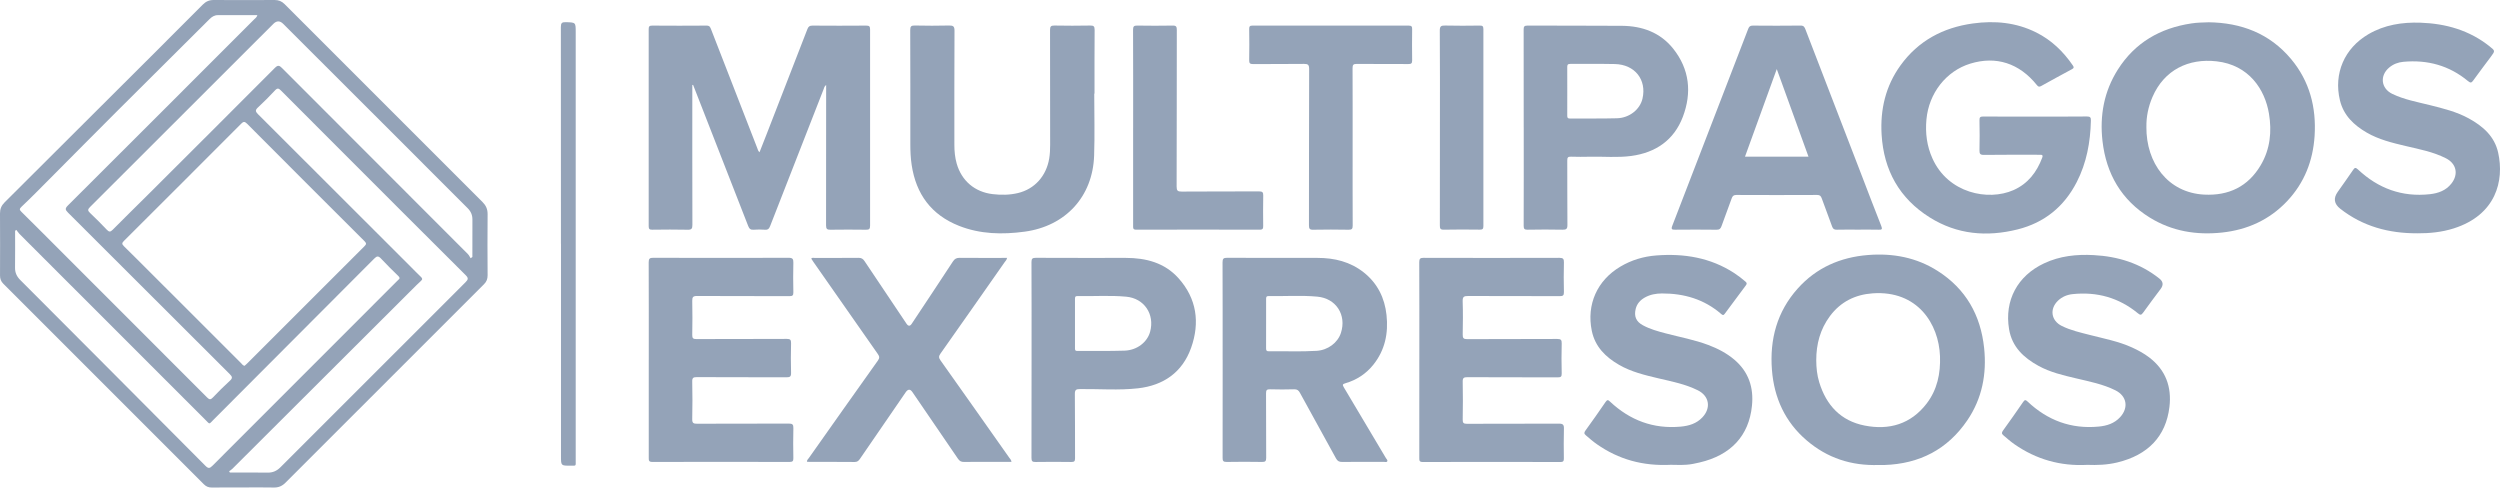 <svg width="120" height="24" viewBox="0 0 120 24" fill="none" xmlns="http://www.w3.org/2000/svg">
<path d="M11.676 23.399C11.176 23.399 10.675 23.395 10.176 23.402C10.017 23.404 9.896 23.357 9.785 23.245C6.577 20.032 3.369 16.824 0.157 13.617C0.044 13.503 0.001 13.38 0.001 13.224C0.004 12.231 0.007 11.237 2.27393e-05 10.246C-0.001 10.03 0.067 9.867 0.22 9.715C2.563 7.384 4.902 5.049 7.243 2.713C8.073 1.885 8.904 1.057 9.73 0.224C9.88 0.071 10.043 -0.001 10.26 2.14117e-05C11.233 0.007 12.206 0.006 13.179 2.14117e-05C13.371 2.14117e-05 13.521 0.057 13.658 0.195C16.823 3.364 19.99 6.53 23.159 9.695C23.325 9.861 23.407 10.037 23.405 10.278C23.396 11.258 23.398 12.236 23.405 13.216C23.405 13.39 23.356 13.52 23.233 13.642C20.056 16.815 16.878 19.992 13.704 23.169C13.543 23.331 13.368 23.407 13.136 23.401C12.65 23.389 12.164 23.398 11.677 23.398L11.676 23.399ZM11.737 17.562C11.773 17.529 11.814 17.495 11.851 17.459C13.731 15.579 15.609 13.699 17.492 11.821C17.59 11.724 17.596 11.676 17.495 11.575C15.612 9.699 13.732 7.819 11.856 5.935C11.738 5.817 11.677 5.837 11.572 5.942C9.699 7.819 7.825 9.695 5.946 11.566C5.846 11.665 5.847 11.719 5.946 11.816C6.385 12.244 6.816 12.681 7.25 13.113C8.692 14.555 10.133 15.997 11.577 17.437C11.622 17.482 11.657 17.545 11.738 17.559L11.737 17.562ZM11 22.622C11.012 22.642 11.022 22.663 11.034 22.683C11.638 22.683 12.242 22.676 12.847 22.686C13.1 22.69 13.291 22.6 13.466 22.424C16.424 19.463 19.381 16.504 22.345 13.547C22.479 13.415 22.491 13.345 22.349 13.205C20.341 11.207 18.34 9.203 16.337 7.2C15.385 6.248 14.433 5.298 13.485 4.343C13.378 4.235 13.314 4.216 13.202 4.337C12.938 4.62 12.666 4.895 12.382 5.157C12.247 5.282 12.255 5.351 12.382 5.479C14.823 7.911 17.258 10.348 19.695 12.784C19.863 12.953 20.031 13.126 20.204 13.291C20.279 13.362 20.287 13.41 20.207 13.483C20.064 13.613 19.927 13.75 19.791 13.886C16.913 16.758 14.037 19.629 11.157 22.499C11.111 22.546 11.051 22.581 10.998 22.62L11 22.622ZM22.593 12.394C22.62 12.375 22.646 12.354 22.674 12.335C22.674 11.737 22.671 11.14 22.676 10.541C22.677 10.321 22.604 10.149 22.445 9.991C21.33 8.882 20.223 7.765 19.11 6.654C17.273 4.816 15.433 2.981 13.594 1.145C13.435 0.986 13.276 0.988 13.115 1.151C11.658 2.607 10.202 4.062 8.745 5.518C7.27 6.993 5.796 8.469 4.318 9.94C4.205 10.052 4.207 10.113 4.32 10.219C4.596 10.48 4.864 10.749 5.125 11.025C5.23 11.134 5.292 11.149 5.408 11.03C5.955 10.476 6.514 9.932 7.066 9.382C9.11 7.344 11.153 5.307 13.189 3.264C13.337 3.115 13.406 3.133 13.541 3.27C16.511 6.246 19.486 9.219 22.457 12.194C22.512 12.249 22.546 12.327 22.59 12.394H22.593ZM12.354 0.727C11.709 0.727 11.083 0.727 10.457 0.727C10.292 0.727 10.17 0.805 10.056 0.919C8.565 2.406 7.069 3.889 5.578 5.377C4.507 6.446 3.444 7.522 2.377 8.594C1.934 9.038 1.497 9.487 1.041 9.916C0.926 10.026 0.925 10.065 1.031 10.17C1.723 10.853 2.41 11.543 3.098 12.232C5.378 14.513 7.661 16.793 9.94 19.077C10.049 19.186 10.109 19.196 10.218 19.08C10.479 18.805 10.748 18.535 11.03 18.28C11.169 18.155 11.159 18.087 11.03 17.959C8.44 15.375 5.855 12.786 3.262 10.203C3.128 10.071 3.118 10.004 3.258 9.864C6.242 6.89 9.219 3.912 12.197 0.932C12.251 0.878 12.324 0.836 12.354 0.727ZM0.788 11.036C0.768 11.05 0.746 11.063 0.725 11.076C0.725 11.667 0.73 12.258 0.722 12.85C0.719 13.087 0.804 13.27 0.97 13.437C3.935 16.407 6.9 19.38 9.86 22.358C9.999 22.498 10.066 22.488 10.2 22.354C13.151 19.396 16.106 16.442 19.061 13.489C19.08 13.47 19.097 13.448 19.118 13.434C19.202 13.371 19.194 13.319 19.118 13.247C18.837 12.973 18.554 12.698 18.288 12.411C18.162 12.277 18.091 12.283 17.963 12.413C15.392 14.996 12.816 17.575 10.241 20.155C10.021 20.375 10.082 20.375 9.868 20.162C6.89 17.185 3.912 14.207 0.935 11.229C0.88 11.173 0.837 11.102 0.789 11.039L0.788 11.036Z" fill="#94A3B8"/>
<path d="M33.231 4.078V4.296C33.231 6.462 33.228 8.629 33.235 10.794C33.235 10.975 33.195 11.032 33.007 11.027C32.44 11.014 31.874 11.019 31.307 11.026C31.176 11.027 31.137 10.991 31.137 10.858C31.14 7.705 31.14 4.554 31.137 1.401C31.137 1.277 31.163 1.228 31.301 1.229C32.175 1.236 33.047 1.236 33.921 1.229C34.068 1.229 34.093 1.311 34.133 1.411C34.871 3.313 35.611 5.215 36.352 7.117C36.375 7.177 36.384 7.244 36.457 7.308C36.573 7.009 36.687 6.724 36.799 6.437C37.453 4.758 38.107 3.08 38.755 1.398C38.804 1.271 38.861 1.229 38.998 1.229C39.857 1.236 40.718 1.236 41.577 1.229C41.727 1.229 41.764 1.265 41.764 1.415C41.76 4.554 41.76 7.694 41.764 10.832C41.764 10.995 41.716 11.029 41.563 11.027C40.996 11.019 40.43 11.019 39.863 11.027C39.699 11.03 39.651 10.988 39.651 10.819C39.657 8.659 39.655 6.501 39.655 4.341C39.655 4.261 39.655 4.183 39.655 4.079C39.562 4.146 39.553 4.235 39.524 4.306C38.67 6.485 37.817 8.664 36.969 10.845C36.919 10.975 36.863 11.039 36.715 11.027C36.535 11.013 36.355 11.014 36.176 11.027C36.035 11.038 35.968 10.988 35.915 10.853C35.056 8.64 34.189 6.431 33.326 4.22C33.307 4.172 33.288 4.124 33.269 4.076C33.256 4.076 33.243 4.079 33.23 4.079L33.231 4.078Z" fill="#94A3B8"/>
<path d="M97.711 5.596C98.531 5.596 99.351 5.6 100.171 5.591C100.332 5.59 100.367 5.638 100.363 5.791C100.338 6.822 100.159 7.815 99.683 8.741C99.077 9.922 98.13 10.69 96.843 11.012C95.366 11.38 93.938 11.258 92.63 10.438C91.172 9.525 90.419 8.173 90.317 6.461C90.246 5.253 90.509 4.129 91.224 3.139C92.081 1.953 93.272 1.323 94.699 1.126C95.748 0.982 96.772 1.075 97.737 1.557C98.471 1.924 99.039 2.473 99.498 3.144C99.559 3.233 99.547 3.271 99.454 3.321C98.962 3.584 98.471 3.854 97.983 4.125C97.894 4.174 97.846 4.178 97.773 4.087C96.926 3.031 95.812 2.675 94.574 3.054C93.412 3.411 92.585 4.473 92.469 5.734C92.41 6.385 92.488 7.01 92.758 7.607C93.508 9.276 95.429 9.662 96.646 9.126C97.342 8.818 97.763 8.266 98.025 7.573C98.084 7.419 97.992 7.429 97.891 7.429C97.005 7.429 96.119 7.423 95.232 7.435C95.049 7.438 95.011 7.382 95.015 7.211C95.027 6.731 95.024 6.251 95.015 5.772C95.012 5.635 95.049 5.591 95.191 5.593C96.032 5.6 96.871 5.596 97.711 5.596Z" fill="#94A3B8"/>
<path d="M90.183 22.319C88.855 22.365 87.703 21.98 86.72 21.139C85.684 20.254 85.157 19.099 85.053 17.755C84.94 16.292 85.295 14.961 86.29 13.85C87.186 12.848 88.336 12.347 89.664 12.241C90.859 12.145 91.992 12.357 93.011 13.007C94.36 13.867 95.072 15.127 95.238 16.703C95.369 17.948 95.142 19.128 94.433 20.172C93.483 21.572 92.134 22.266 90.449 22.32C90.349 22.323 90.25 22.32 90.184 22.32L90.183 22.319ZM87.18 17.287C87.181 17.648 87.218 18.006 87.324 18.352C87.66 19.451 88.358 20.203 89.504 20.427C90.684 20.659 91.718 20.358 92.477 19.373C92.989 18.706 93.151 17.924 93.12 17.095C93.062 15.55 92.044 13.929 89.887 14.08C89.045 14.14 88.349 14.488 87.84 15.169C87.372 15.796 87.18 16.512 87.18 17.286V17.287Z" fill="#94A3B8"/>
<path d="M106.003 1.069C107.579 1.089 108.941 1.603 109.972 2.834C110.862 3.899 111.187 5.152 111.101 6.52C111.025 7.716 110.61 8.777 109.781 9.656C108.932 10.554 107.872 11.033 106.65 11.163C105.424 11.293 104.257 11.1 103.197 10.448C101.828 9.605 101.1 8.349 100.919 6.768C100.781 5.546 100.992 4.389 101.655 3.342C102.476 2.045 103.686 1.35 105.188 1.124C105.459 1.083 105.731 1.078 106.006 1.07L106.003 1.069ZM103.027 6.087C103.011 7.821 104.059 9.251 105.8 9.341C106.975 9.402 107.908 8.958 108.516 7.927C108.969 7.159 109.054 6.316 108.91 5.453C108.717 4.292 107.948 3.116 106.392 2.943C105.058 2.793 103.884 3.347 103.318 4.657C103.114 5.129 103.019 5.621 103.028 6.087H103.027Z" fill="#94A3B8"/>
<path d="M58.686 17.274C58.686 15.714 58.689 14.154 58.682 12.595C58.682 12.418 58.725 12.373 58.902 12.374C60.348 12.382 61.794 12.377 63.242 12.379C64.054 12.379 64.813 12.562 65.464 13.079C66.121 13.602 66.465 14.3 66.553 15.12C66.648 15.992 66.482 16.805 65.92 17.507C65.567 17.947 65.114 18.241 64.577 18.397C64.439 18.436 64.433 18.472 64.503 18.59C65.18 19.721 65.853 20.854 66.524 21.988C66.553 22.038 66.62 22.087 66.588 22.144C66.556 22.201 66.479 22.169 66.422 22.169C65.755 22.17 65.09 22.166 64.423 22.173C64.277 22.174 64.198 22.132 64.128 22.003C63.555 20.951 62.972 19.905 62.397 18.855C62.333 18.737 62.264 18.682 62.12 18.686C61.734 18.698 61.347 18.697 60.961 18.686C60.812 18.682 60.769 18.724 60.77 18.876C60.777 19.908 60.77 20.942 60.777 21.975C60.777 22.132 60.737 22.176 60.579 22.173C60.013 22.163 59.446 22.163 58.88 22.173C58.717 22.176 58.683 22.123 58.685 21.971C58.69 20.405 58.688 18.838 58.688 17.272L58.686 17.274ZM60.773 15.539C60.773 15.932 60.774 16.324 60.772 16.717C60.772 16.814 60.791 16.864 60.903 16.862C61.667 16.849 62.433 16.888 63.198 16.84C63.744 16.806 64.212 16.45 64.364 15.98C64.644 15.121 64.134 14.32 63.231 14.239C62.455 14.167 61.675 14.226 60.897 14.21C60.779 14.207 60.772 14.271 60.773 14.361C60.776 14.754 60.773 15.146 60.773 15.539Z" fill="#94A3B8"/>
<path d="M89.171 11.023C88.837 11.023 88.504 11.017 88.17 11.026C88.045 11.029 87.984 10.994 87.94 10.869C87.781 10.417 87.604 9.973 87.444 9.522C87.401 9.402 87.352 9.358 87.222 9.358C85.929 9.364 84.636 9.364 83.343 9.358C83.209 9.358 83.16 9.411 83.12 9.524C82.961 9.969 82.792 10.41 82.633 10.854C82.59 10.976 82.534 11.03 82.393 11.027C81.733 11.019 81.073 11.02 80.414 11.026C80.256 11.026 80.201 11.013 80.271 10.834C81.49 7.684 82.705 4.532 83.916 1.38C83.959 1.273 84.01 1.229 84.13 1.229C84.896 1.235 85.664 1.238 86.43 1.228C86.581 1.226 86.618 1.3 86.662 1.413C87.544 3.708 88.43 6.003 89.315 8.298C89.643 9.149 89.965 10.001 90.301 10.847C90.368 11.014 90.321 11.03 90.17 11.026C89.836 11.017 89.503 11.023 89.169 11.023H89.171ZM86.807 7.519C86.3 6.121 85.802 4.745 85.285 3.315C84.767 4.745 84.266 6.125 83.76 7.519H86.807Z" fill="#94A3B8"/>
<path d="M68.128 17.264C68.128 15.704 68.131 14.146 68.124 12.586C68.124 12.42 68.168 12.375 68.334 12.376C70.507 12.382 72.68 12.382 74.851 12.376C75.033 12.376 75.072 12.43 75.068 12.6C75.056 13.074 75.056 13.547 75.068 14.019C75.072 14.18 75.02 14.217 74.865 14.215C73.399 14.21 71.932 14.215 70.467 14.208C70.274 14.208 70.202 14.24 70.208 14.456C70.226 14.989 70.221 15.522 70.21 16.055C70.207 16.227 70.245 16.28 70.428 16.279C71.867 16.27 73.307 16.279 74.746 16.27C74.925 16.27 74.966 16.316 74.962 16.489C74.949 16.968 74.95 17.448 74.962 17.928C74.965 18.084 74.915 18.113 74.771 18.113C73.325 18.107 71.879 18.113 70.432 18.105C70.262 18.105 70.205 18.14 70.21 18.322C70.223 18.928 70.22 19.535 70.21 20.141C70.207 20.3 70.253 20.342 70.41 20.342C71.883 20.337 73.357 20.342 74.829 20.335C75.024 20.335 75.074 20.389 75.068 20.58C75.053 21.053 75.061 21.526 75.065 21.998C75.065 22.115 75.052 22.176 74.906 22.176C72.7 22.172 70.495 22.17 68.289 22.176C68.127 22.176 68.126 22.103 68.126 21.982C68.128 20.409 68.127 18.837 68.127 17.265L68.128 17.264Z" fill="#94A3B8"/>
<path d="M31.141 17.271C31.141 15.711 31.144 14.153 31.137 12.593C31.137 12.414 31.185 12.373 31.358 12.374C33.524 12.38 35.689 12.382 37.855 12.374C38.044 12.374 38.085 12.431 38.081 12.609C38.069 13.082 38.071 13.556 38.081 14.027C38.084 14.178 38.043 14.217 37.893 14.215C36.413 14.21 34.934 14.215 33.455 14.207C33.266 14.207 33.225 14.264 33.228 14.44C33.24 14.986 33.238 15.532 33.228 16.078C33.225 16.238 33.273 16.276 33.428 16.275C34.874 16.269 36.32 16.275 37.766 16.267C37.937 16.267 37.974 16.314 37.971 16.477C37.96 16.951 37.957 17.424 37.971 17.896C37.977 18.082 37.913 18.11 37.746 18.11C36.313 18.104 34.88 18.11 33.448 18.102C33.278 18.102 33.222 18.136 33.227 18.318C33.24 18.918 33.241 19.518 33.227 20.117C33.222 20.313 33.292 20.339 33.462 20.339C34.929 20.334 36.394 20.339 37.861 20.332C38.034 20.332 38.087 20.372 38.082 20.551C38.068 21.03 38.073 21.51 38.081 21.989C38.082 22.123 38.054 22.173 37.907 22.173C35.708 22.169 33.509 22.167 31.31 22.173C31.135 22.173 31.14 22.09 31.14 21.966C31.141 20.401 31.14 18.835 31.14 17.269L31.141 17.271Z" fill="#94A3B8"/>
<path d="M116.028 11.198C114.669 11.204 113.419 10.87 112.334 10.021C112.035 9.787 111.993 9.518 112.208 9.214C112.452 8.866 112.703 8.521 112.942 8.167C113.022 8.048 113.061 8.02 113.185 8.137C114.156 9.047 115.301 9.469 116.637 9.321C117.038 9.276 117.403 9.146 117.665 8.814C118.019 8.368 117.911 7.856 117.407 7.599C116.795 7.288 116.125 7.162 115.466 7.007C114.823 6.855 114.183 6.699 113.606 6.366C112.987 6.007 112.492 5.541 112.317 4.815C112.007 3.532 112.531 2.316 113.682 1.643C114.455 1.19 115.301 1.06 116.182 1.089C117.404 1.132 118.531 1.451 119.503 2.227C119.771 2.441 119.772 2.439 119.564 2.719C119.281 3.099 118.996 3.475 118.719 3.858C118.638 3.97 118.594 3.999 118.466 3.893C117.564 3.143 116.517 2.859 115.358 2.967C115.109 2.99 114.879 3.077 114.684 3.24C114.217 3.629 114.287 4.245 114.831 4.507C115.399 4.781 116.018 4.892 116.623 5.043C117.269 5.205 117.917 5.362 118.505 5.686C119.181 6.057 119.739 6.543 119.913 7.333C120.209 8.671 119.813 10.314 117.783 10.962C117.212 11.144 116.625 11.202 116.029 11.199L116.028 11.198Z" fill="#94A3B8"/>
<path d="M80.216 22.31C78.861 22.38 77.698 22.055 76.65 21.322C76.464 21.193 76.294 21.043 76.122 20.896C76.028 20.816 76.033 20.762 76.101 20.667C76.429 20.214 76.752 19.757 77.067 19.295C77.15 19.173 77.192 19.193 77.285 19.281C78.239 20.175 79.364 20.599 80.676 20.478C81.069 20.441 81.433 20.334 81.716 20.032C82.141 19.579 82.046 19.007 81.493 18.733C80.897 18.437 80.248 18.311 79.608 18.161C78.953 18.006 78.299 17.851 77.711 17.51C77.067 17.137 76.562 16.642 76.406 15.879C76.147 14.613 76.665 13.457 77.779 12.797C78.309 12.482 78.887 12.309 79.498 12.262C80.832 12.159 82.099 12.363 83.243 13.107C83.434 13.231 83.612 13.371 83.784 13.518C83.855 13.579 83.858 13.623 83.801 13.698C83.46 14.15 83.123 14.604 82.787 15.062C82.726 15.146 82.684 15.13 82.616 15.07C81.8 14.364 80.836 14.083 79.776 14.086C79.487 14.086 79.205 14.137 78.949 14.282C78.732 14.405 78.574 14.578 78.513 14.827C78.426 15.184 78.532 15.436 78.857 15.612C79.198 15.798 79.57 15.9 79.943 15.999C80.631 16.181 81.333 16.308 82.001 16.56C82.451 16.73 82.875 16.948 83.246 17.262C83.937 17.848 84.184 18.605 84.094 19.479C83.947 20.921 83.08 21.848 81.579 22.199C81.372 22.247 81.161 22.294 80.95 22.307C80.677 22.326 80.403 22.311 80.211 22.311L80.216 22.31Z" fill="#94A3B8"/>
<path d="M100.177 22.314C98.906 22.38 97.742 22.055 96.694 21.324C96.507 21.194 96.338 21.044 96.165 20.897C96.075 20.82 96.073 20.766 96.143 20.669C96.471 20.216 96.793 19.758 97.109 19.297C97.187 19.183 97.227 19.183 97.326 19.276C98.284 20.179 99.416 20.602 100.735 20.476C101.127 20.44 101.491 20.326 101.769 20.021C102.184 19.566 102.088 19.01 101.541 18.736C100.945 18.439 100.295 18.314 99.656 18.162C99.034 18.015 98.411 17.871 97.844 17.559C97.134 17.169 96.577 16.649 96.436 15.804C96.204 14.421 96.838 13.24 98.117 12.64C98.874 12.284 99.675 12.201 100.495 12.245C101.66 12.306 102.732 12.637 103.655 13.375C103.833 13.517 103.852 13.681 103.713 13.867C103.431 14.246 103.144 14.622 102.87 15.008C102.78 15.134 102.73 15.13 102.614 15.034C101.702 14.285 100.652 13.996 99.484 14.118C99.221 14.146 98.98 14.245 98.785 14.431C98.368 14.83 98.453 15.391 98.967 15.646C99.394 15.858 99.856 15.96 100.313 16.078C100.994 16.254 101.691 16.384 102.337 16.678C102.628 16.811 102.908 16.962 103.164 17.157C103.954 17.76 104.248 18.572 104.133 19.534C103.964 20.947 103.102 21.845 101.625 22.199C101.146 22.314 100.664 22.332 100.174 22.313L100.177 22.314Z" fill="#94A3B8"/>
<path d="M52.524 4.493C52.524 5.486 52.552 6.479 52.518 7.471C52.451 9.443 51.142 10.856 49.181 11.12C48.11 11.264 47.051 11.243 46.032 10.84C44.704 10.316 43.971 9.318 43.76 7.92C43.709 7.583 43.696 7.244 43.696 6.903C43.696 5.084 43.699 3.264 43.691 1.445C43.691 1.267 43.735 1.221 43.913 1.225C44.459 1.237 45.007 1.238 45.553 1.225C45.752 1.221 45.818 1.261 45.816 1.478C45.806 3.305 45.81 5.131 45.81 6.957C45.81 7.259 45.838 7.556 45.92 7.847C46.156 8.679 46.789 9.217 47.647 9.318C48.055 9.366 48.46 9.362 48.859 9.267C49.661 9.076 50.22 8.454 50.362 7.611C50.398 7.393 50.407 7.174 50.407 6.954C50.407 5.115 50.408 3.275 50.402 1.436C50.402 1.27 50.446 1.223 50.611 1.226C51.184 1.237 51.757 1.237 52.331 1.226C52.494 1.223 52.543 1.264 52.542 1.433C52.533 2.453 52.537 3.472 52.537 4.493C52.533 4.493 52.527 4.493 52.523 4.493H52.524Z" fill="#94A3B8"/>
<path d="M48.551 22.17C48.282 22.17 48.017 22.17 47.753 22.17C47.259 22.17 46.766 22.166 46.273 22.173C46.138 22.176 46.059 22.131 45.982 22.019C45.257 20.95 44.524 19.885 43.795 18.819C43.69 18.667 43.583 18.67 43.474 18.828C42.742 19.892 42.009 20.956 41.28 22.022C41.217 22.113 41.157 22.175 41.029 22.175C40.302 22.167 39.576 22.172 38.849 22.17C38.811 22.17 38.773 22.166 38.732 22.163C38.732 22.078 38.789 22.036 38.826 21.984C39.928 20.423 41.031 18.861 42.14 17.305C42.225 17.187 42.219 17.112 42.139 16.997C41.105 15.526 40.077 14.051 39.047 12.577C39.009 12.523 38.974 12.466 38.938 12.411C38.993 12.354 39.056 12.381 39.111 12.381C39.812 12.379 40.511 12.383 41.211 12.376C41.349 12.375 41.425 12.423 41.499 12.535C42.166 13.538 42.841 14.537 43.512 15.538C43.597 15.663 43.679 15.666 43.76 15.545C44.422 14.546 45.088 13.55 45.743 12.547C45.828 12.418 45.917 12.375 46.067 12.376C46.818 12.383 47.571 12.379 48.339 12.379C48.323 12.477 48.261 12.531 48.218 12.592C47.194 14.054 46.172 15.516 45.142 16.974C45.053 17.099 45.056 17.174 45.143 17.297C46.247 18.85 47.343 20.408 48.441 21.965C48.481 22.022 48.54 22.071 48.551 22.17Z" fill="#94A3B8"/>
<path d="M73.138 6.118C73.138 4.552 73.139 2.987 73.135 1.421C73.135 1.279 73.162 1.228 73.32 1.228C74.833 1.235 76.345 1.228 77.858 1.239C78.828 1.248 79.688 1.557 80.309 2.331C81.101 3.322 81.216 4.45 80.776 5.61C80.351 6.728 79.474 7.327 78.299 7.486C77.644 7.574 76.981 7.509 76.323 7.523C76.017 7.529 75.71 7.532 75.404 7.521C75.26 7.515 75.229 7.564 75.229 7.7C75.235 8.732 75.226 9.765 75.236 10.797C75.238 10.987 75.181 11.029 75.003 11.026C74.444 11.014 73.883 11.016 73.324 11.026C73.171 11.029 73.136 10.981 73.136 10.834C73.142 9.261 73.139 7.689 73.139 6.117L73.138 6.118ZM75.229 4.37C75.229 4.764 75.232 5.157 75.228 5.549C75.228 5.646 75.245 5.691 75.357 5.69C76.11 5.684 76.863 5.697 77.615 5.677C78.215 5.661 78.72 5.251 78.839 4.736C79.05 3.829 78.474 3.096 77.514 3.074C76.802 3.058 76.088 3.074 75.376 3.067C75.242 3.067 75.225 3.119 75.228 3.232C75.233 3.612 75.229 3.99 75.229 4.37Z" fill="#94A3B8"/>
<path d="M49.515 17.28C49.515 15.714 49.518 14.149 49.511 12.583C49.511 12.417 49.554 12.375 49.721 12.375C51.159 12.382 52.6 12.379 54.039 12.379C55.007 12.379 55.901 12.61 56.568 13.354C57.445 14.332 57.602 15.487 57.174 16.693C56.756 17.87 55.85 18.5 54.623 18.639C53.701 18.742 52.772 18.666 51.847 18.675C51.657 18.677 51.59 18.704 51.593 18.917C51.606 19.942 51.596 20.969 51.602 21.996C51.602 22.133 51.572 22.176 51.427 22.175C50.855 22.166 50.281 22.166 49.709 22.175C49.551 22.178 49.511 22.136 49.511 21.978C49.517 20.413 49.515 18.847 49.515 17.282V17.28ZM51.599 15.518C51.599 15.911 51.599 16.304 51.599 16.698C51.599 16.783 51.593 16.848 51.719 16.846C52.471 16.839 53.224 16.856 53.976 16.831C54.579 16.812 55.07 16.425 55.207 15.92C55.432 15.082 54.924 14.321 54.059 14.241C53.283 14.169 52.501 14.227 51.723 14.21C51.602 14.207 51.599 14.268 51.599 14.359C51.602 14.745 51.599 15.132 51.599 15.518Z" fill="#94A3B8"/>
<path d="M64.926 7.047C64.926 8.307 64.923 9.567 64.929 10.826C64.929 10.981 64.892 11.03 64.732 11.027C64.166 11.017 63.599 11.016 63.033 11.027C62.858 11.032 62.83 10.971 62.83 10.813C62.834 8.314 62.83 5.815 62.839 3.316C62.839 3.112 62.788 3.064 62.588 3.067C61.776 3.079 60.962 3.067 60.149 3.076C59.999 3.076 59.958 3.036 59.961 2.886C59.971 2.387 59.968 1.887 59.961 1.386C59.96 1.262 59.999 1.229 60.12 1.229C62.619 1.232 65.118 1.232 67.619 1.229C67.757 1.229 67.785 1.277 67.783 1.401C67.777 1.9 67.776 2.4 67.783 2.901C67.786 3.048 67.731 3.076 67.598 3.074C66.772 3.068 65.945 3.076 65.12 3.068C64.958 3.067 64.923 3.116 64.923 3.271C64.929 4.531 64.926 5.79 64.926 7.05V7.047Z" fill="#94A3B8"/>
<path d="M54.391 6.121C54.391 4.556 54.394 2.99 54.387 1.424C54.387 1.264 54.432 1.226 54.586 1.228C55.153 1.236 55.719 1.239 56.286 1.228C56.462 1.223 56.487 1.285 56.487 1.442C56.482 3.947 56.487 6.452 56.478 8.957C56.478 9.15 56.526 9.197 56.718 9.196C57.958 9.185 59.197 9.194 60.437 9.187C60.595 9.187 60.639 9.229 60.635 9.386C60.624 9.873 60.629 10.359 60.633 10.846C60.633 10.964 60.618 11.025 60.473 11.025C58.494 11.02 56.514 11.02 54.537 11.025C54.377 11.025 54.39 10.943 54.39 10.838C54.39 9.265 54.39 7.694 54.39 6.121H54.391Z" fill="#94A3B8"/>
<path d="M69.116 6.126C69.116 4.573 69.122 3.022 69.11 1.47C69.109 1.257 69.173 1.222 69.364 1.226C69.916 1.24 70.469 1.235 71.023 1.228C71.157 1.226 71.203 1.253 71.203 1.4C71.199 4.55 71.199 7.7 71.203 10.85C71.203 10.996 71.157 11.025 71.023 11.023C70.45 11.016 69.876 11.013 69.304 11.025C69.135 11.028 69.113 10.967 69.113 10.821C69.118 9.255 69.116 7.691 69.116 6.126Z" fill="#94A3B8"/>
<path d="M26.925 11.699C26.925 8.233 26.927 4.768 26.921 1.302C26.921 1.105 26.97 1.059 27.161 1.064C27.634 1.079 27.634 1.069 27.634 1.545C27.634 8.396 27.634 15.248 27.634 22.099C27.634 22.39 27.668 22.351 27.378 22.352C26.927 22.355 26.927 22.352 26.927 21.896V11.699H26.925Z" fill="#94A3B8"/>
</svg>
